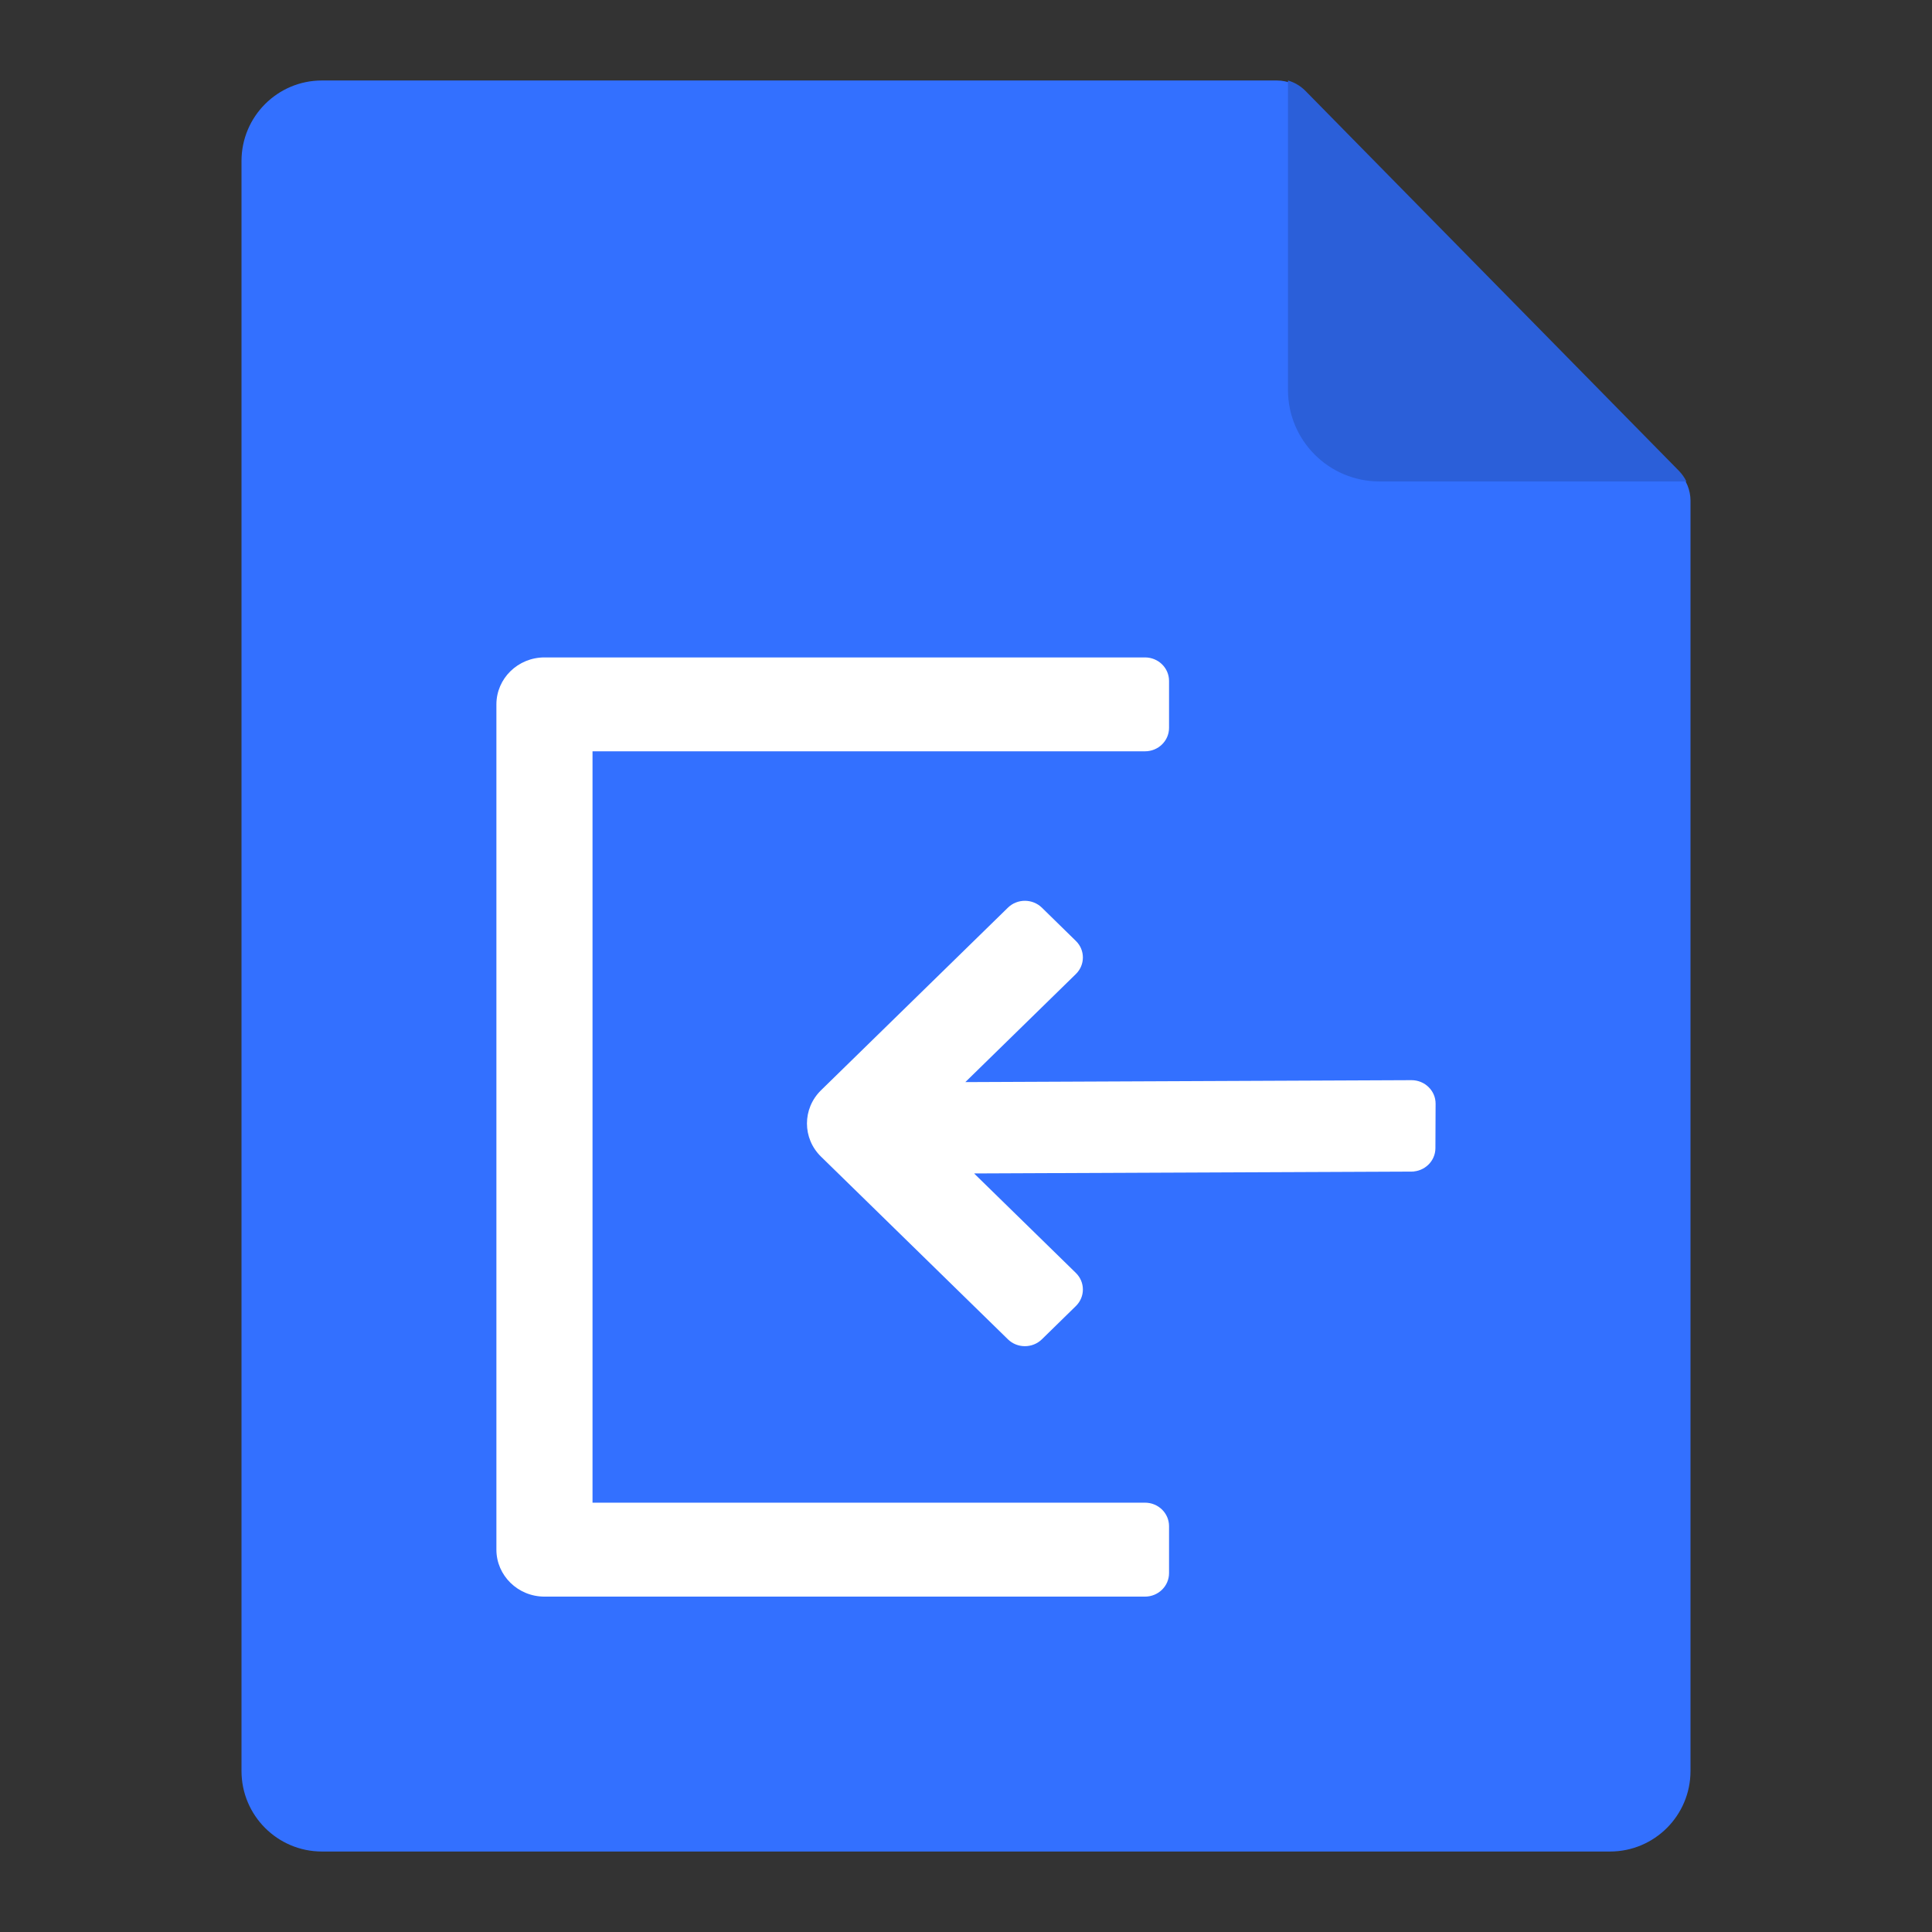 <svg width="32" height="32" viewBox="0 0 32 32" fill="none" xmlns="http://www.w3.org/2000/svg">
<rect x="0" y="0" width="32" height="32" fill="#333333" stroke="none"/>
<path d="M9.333 11.333C9.333 10.965 9.632 10.667 10 10.667H22C22.368 10.667 22.667 10.965 22.667 11.333V12.667C22.667 13.035 22.368 13.333 22 13.333H10C9.632 13.333 9.333 13.035 9.333 12.667V11.333Z" fill="white"/>
<path d="M14.667 16.667C14.667 16.299 14.965 16 15.333 16H22C22.368 16 22.667 16.299 22.667 16.667V23.333C22.667 23.702 22.368 24 22 24H15.333C14.965 24 14.667 23.702 14.667 23.333V16.667Z" fill="white"/>
<path d="M10 16C9.632 16 9.333 16.299 9.333 16.667V23.333C9.333 23.702 9.632 24 10 24H11.333C11.701 24 12 23.702 12 23.333V16.667C12 16.299 11.701 16 11.333 16H10Z" fill="white"/>
<path d="M4 2.667C4 1.93 4.597 1.333 5.333 1.333H21.148C21.326 1.333 21.498 1.405 21.623 1.533L27.809 7.826C27.931 7.95 28 8.118 28 8.293V29.333C28 30.07 27.403 30.667 26.667 30.667H5.333C4.597 30.667 4 30.07 4 29.333V2.667Z" fill="#3370FF"/>
<path d="M16.134 19.436L17.819 21.083C17.975 21.235 17.975 21.481 17.819 21.633L17.257 22.183C17.101 22.335 16.849 22.335 16.694 22.183L14.162 19.708L13.599 19.158C13.288 18.855 13.288 18.362 13.599 18.058L16.694 15.034C16.849 14.882 17.101 14.882 17.257 15.034L17.819 15.584C17.975 15.735 17.975 15.982 17.819 16.134L15.989 17.923L23.378 17.891L23.381 17.891C23.601 17.892 23.779 18.067 23.778 18.281L23.775 19.018C23.774 19.231 23.597 19.404 23.378 19.405L16.134 19.436ZM18.965 12.444H9.814V24.889H18.965C19.185 24.889 19.363 25.063 19.363 25.278V26.056C19.363 26.27 19.185 26.445 18.965 26.445H9.018C8.579 26.445 8.222 26.096 8.222 25.667V11.667C8.222 11.237 8.579 10.889 9.018 10.889H18.965C19.185 10.889 19.363 11.063 19.363 11.278V12.056C19.363 12.27 19.185 12.444 18.965 12.444Z" fill="white"/>
<path d="M21.333 1.333C21.442 1.365 21.542 1.424 21.623 1.506L27.809 7.799C27.859 7.851 27.901 7.91 27.932 7.974H22.847C22.011 7.974 21.333 7.296 21.333 6.46V1.333Z" fill="#2B5FD9"/>
</svg>
